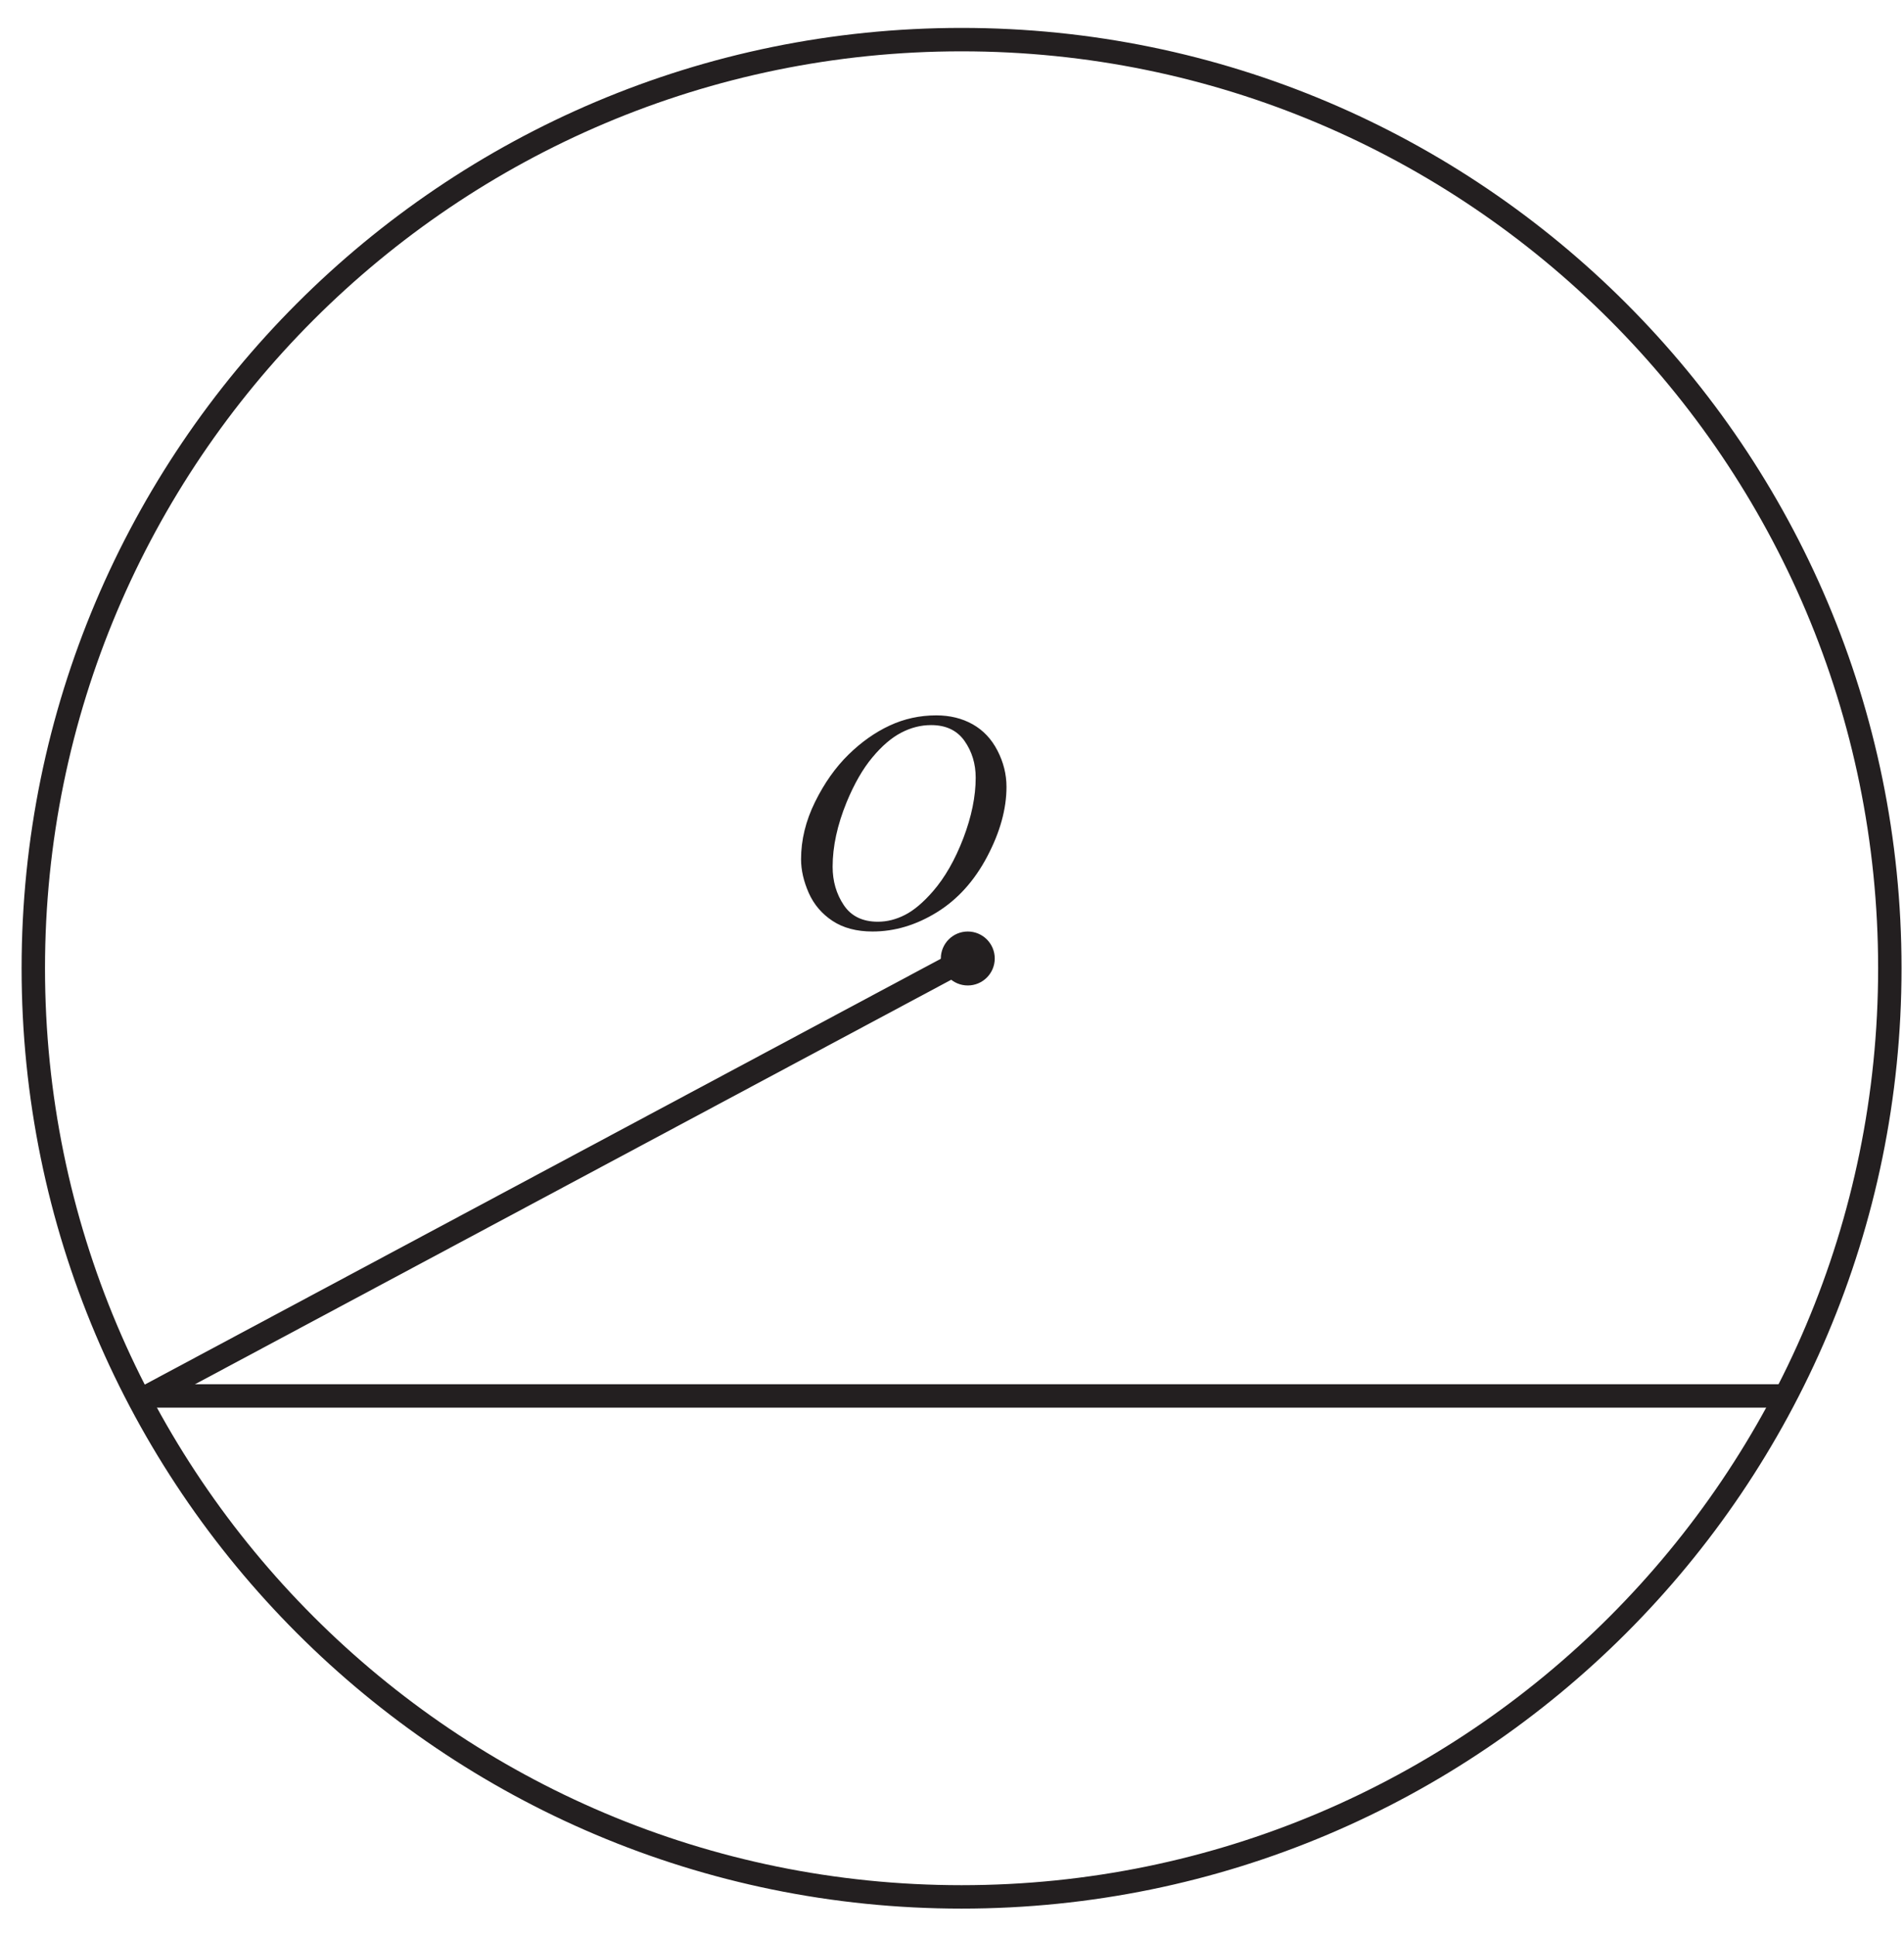 <?xml version="1.0" encoding="UTF-8" standalone="no"?>
<svg
   xmlns:dc="http://purl.org/dc/elements/1.1/"
   xmlns:cc="http://creativecommons.org/ns#"
   xmlns:rdf="http://www.w3.org/1999/02/22-rdf-syntax-ns#"
   xmlns:svg="http://www.w3.org/2000/svg"
   xmlns="http://www.w3.org/2000/svg"
   viewBox="0 0 81.333 82.667"
   height="82.667"
   width="81.333"
   xml:space="preserve"
   id="svg2"
   version="1.1"><defs
     id="defs6" /><g
     transform="matrix(1.333,0,0,-1.333,0,82.667)"
     id="g10"><g
       transform="scale(0.1)"
       id="g12"><path
         id="path14"
         style="fill:none;stroke:#231f20;stroke-width:7.501;stroke-linecap:butt;stroke-linejoin:miter;stroke-miterlimit:2.613;stroke-dasharray:none;stroke-opacity:1"
         d="M 49.074,173 H 571.547" /><path
         id="path16"
         style="fill:none;stroke:#231f20;stroke-width:7.501;stroke-linecap:butt;stroke-linejoin:miter;stroke-miterlimit:2.613;stroke-dasharray:none;stroke-opacity:1"
         d="m 308.141,607.465 c 164.257,0 297.468,-133.211 297.468,-297.469 0,-164.262 -133.211,-297.469 -297.468,-297.469 -164.258,0 -297.469,133.207 -297.469,297.469 0,164.258 133.211,297.469 297.469,297.469 z" /><path
         id="path18"
         style="fill:none;stroke:#231f20;stroke-width:7.501;stroke-linecap:butt;stroke-linejoin:miter;stroke-miterlimit:2.613;stroke-dasharray:none;stroke-opacity:1"
         d="M 45.711,172.023 310.309,313.5" /><path
         id="path20"
         style="fill:#231f20;fill-opacity:1;fill-rule:nonzero;stroke:none"
         d="m 300.02,391.004 c 4.402,0 8.281,-0.953 11.668,-2.852 3.382,-1.902 6.046,-4.714 7.964,-8.449 1.918,-3.715 2.883,-7.586 2.883,-11.601 0,-7.082 -2.066,-14.532 -6.183,-22.332 -4.118,-7.801 -9.5,-13.75 -16.133,-17.848 -6.649,-4.102 -13.516,-6.152 -20.614,-6.152 -5.101,0 -9.386,1.132 -12.82,3.398 -3.433,2.27 -5.965,5.25 -7.617,8.953 -1.633,3.715 -2.465,7.317 -2.465,10.801 0,6.18 1.5,12.297 4.469,18.328 2.98,6.035 6.551,11.086 10.683,15.137 4.133,4.051 8.532,7.164 13.231,9.351 4.684,2.18 9.668,3.266 14.934,3.266 z m -1.668,-3.117 c -3.247,0 -6.43,-0.801 -9.532,-2.418 -3.117,-1.617 -6.199,-4.25 -9.25,-7.918 -3.066,-3.649 -5.816,-8.449 -8.265,-14.363 -2.985,-7.301 -4.485,-14.188 -4.485,-20.668 0,-4.618 1.184,-8.715 3.567,-12.282 2.367,-3.554 6.015,-5.336 10.933,-5.336 2.965,0 5.868,0.735 8.715,2.2 2.852,1.453 5.817,3.968 8.918,7.519 3.867,4.449 7.117,10.149 9.766,17.067 2.633,6.914 3.949,13.363 3.949,19.347 0,4.434 -1.18,8.352 -3.563,11.75 -2.386,3.403 -5.953,5.102 -10.753,5.102" /><path
         id="path22"
         style="fill:#231f20;fill-opacity:1;fill-rule:evenodd;stroke:none"
         d="m 310.133,318.016 c 2.703,0 4.89,-2.192 4.89,-4.887 0,-2.703 -2.187,-4.895 -4.89,-4.895 -2.699,0 -4.887,2.192 -4.887,4.895 0,2.695 2.188,4.887 4.887,4.887" /><path
         id="path24"
         style="fill:none;stroke:#231f20;stroke-width:7.501;stroke-linecap:butt;stroke-linejoin:miter;stroke-miterlimit:2.613;stroke-dasharray:none;stroke-opacity:1"
         d="m 310.133,318.016 c 2.703,0 4.89,-2.192 4.89,-4.887 0,-2.703 -2.187,-4.895 -4.89,-4.895 -2.699,0 -4.887,2.192 -4.887,4.895 0,2.695 2.188,4.887 4.887,4.887 z" /></g></g></svg>